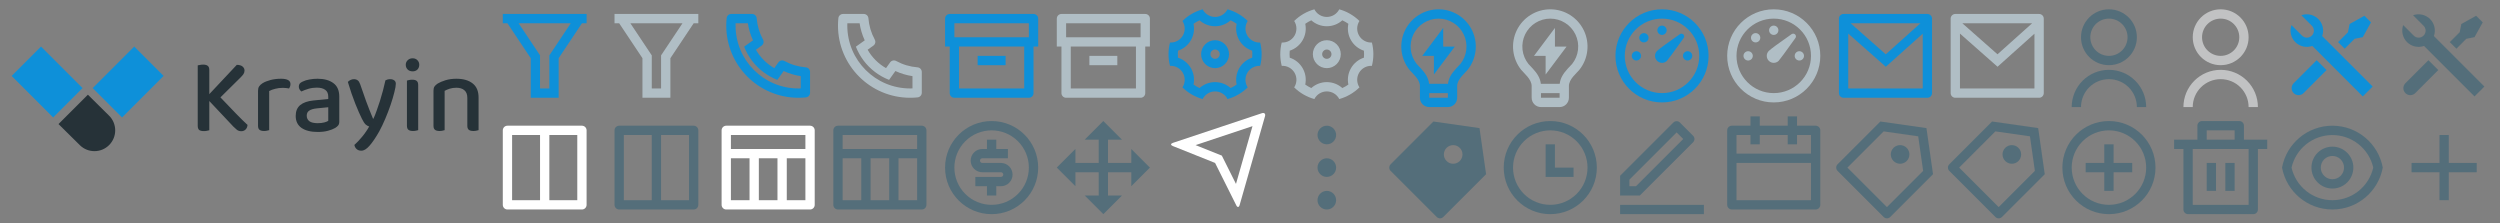 <svg width="537" height="48" viewBox="0 0 537 48" fill="none" xmlns="http://www.w3.org/2000/svg">
<rect x="0" y="0" width="537" height="48" fill="#808080" stroke="none"/>
<path d="M251.923 31.37C251.413 31.165 251.419 30.86 251.957 30.681L271.043 24.319C271.572 24.143 271.875 24.439 271.727 24.957L266.273 44.043C266.123 44.572 265.798 44.596 265.556 44.113L261 35L251.923 31.37ZM256.813 31.17L262.449 33.425L265.489 39.507L269.035 27.097L256.812 31.17H256.813Z" fill="white"/>
<path d="M116 29H110V43H116V29ZM118 29V43H124V29H118ZM109 27H125C125.265 27 125.52 27.105 125.707 27.293C125.895 27.48 126 27.735 126 28V44C126 44.265 125.895 44.52 125.707 44.707C125.52 44.895 125.265 45 125 45H109C108.735 45 108.48 44.895 108.293 44.707C108.105 44.52 108 44.265 108 44V28C108 27.735 108.105 27.48 108.293 27.293C108.48 27.105 108.735 27 109 27Z" fill="white"/>
<path d="M140 29H134V43H140V29ZM142 29V43H148V29H142ZM133 27H149C149.265 27 149.52 27.105 149.707 27.293C149.895 27.48 150 27.735 150 28V44C150 44.265 149.895 44.52 149.707 44.707C149.52 44.895 149.265 45 149 45H133C132.735 45 132.48 44.895 132.293 44.707C132.105 44.52 132 44.265 132 44V28C132 27.735 132.105 27.48 132.293 27.293C132.48 27.105 132.735 27 133 27Z" fill="#546E7A"/>
<path d="M162.366 10.682C163.304 12.331 164.67 13.696 166.318 14.634L167.202 13.396C167.344 13.197 167.554 13.057 167.793 13.002C168.031 12.948 168.281 12.982 168.496 13.1C169.91 13.873 171.472 14.338 173.079 14.464C173.33 14.484 173.564 14.598 173.735 14.782C173.905 14.967 174 15.209 174 15.461V19.923C174 20.171 173.908 20.409 173.742 20.593C173.576 20.777 173.348 20.893 173.102 20.918C172.572 20.973 172.038 21 171.5 21C162.94 21 156 14.06 156 5.5C156 4.962 156.027 4.428 156.082 3.898C156.107 3.652 156.223 3.424 156.407 3.258C156.591 3.092 156.829 3 157.077 3H161.539C161.791 3 162.033 3.095 162.218 3.265C162.402 3.436 162.516 3.67 162.536 3.921C162.662 5.528 163.127 7.09 163.9 8.504C164.017 8.719 164.052 8.969 163.998 9.207C163.943 9.446 163.803 9.656 163.604 9.798L162.366 10.682ZM159.844 10.025L161.744 8.668C161.205 7.504 160.835 6.269 160.647 5H158.01C158.004 5.166 158.001 5.333 158.001 5.5C158 12.956 164.044 19 171.5 19C171.667 19 171.834 18.997 172 18.99V16.353C170.731 16.165 169.496 15.795 168.332 15.256L166.975 17.156C166.429 16.944 165.898 16.693 165.387 16.406L165.329 16.373C163.368 15.257 161.743 13.632 160.627 11.671L160.594 11.613C160.307 11.102 160.056 10.571 159.844 10.025Z" fill="#0E90D9"/>
<path d="M126 3V5H125L120 12.5V21H114V12.5L109 5H108V3H126ZM111.404 5L116 11.894V19H118V11.894L122.596 5H111.404Z" fill="#0E90D9"/>
<g clip-path="url(#clip0)">
<path d="M204 10H203V4.003C203 3.449 203.455 3 203.992 3H222.008C222.139 3 222.269 3.026 222.39 3.076C222.512 3.126 222.622 3.2 222.714 3.294C222.806 3.387 222.879 3.498 222.928 3.62C222.977 3.741 223.002 3.872 223 4.003V10H222V20.001C222 20.132 221.975 20.261 221.925 20.382C221.876 20.503 221.803 20.613 221.71 20.706C221.618 20.799 221.509 20.873 221.388 20.923C221.267 20.974 221.138 21 221.007 21H204.993C204.862 21 204.733 20.974 204.612 20.923C204.491 20.873 204.382 20.799 204.29 20.706C204.197 20.613 204.124 20.503 204.075 20.382C204.025 20.261 204 20.132 204 20.001V10ZM220 10H206V19H220V10ZM205 5V8H221V5H205ZM210 12H216V14H210V12Z" fill="#0E90D9"/>
</g>
<g clip-path="url(#clip1)">
<path d="M228 10H227V4.003C227 3.449 227.455 3 227.992 3H246.008C246.139 3 246.269 3.026 246.39 3.076C246.512 3.126 246.622 3.2 246.714 3.294C246.806 3.387 246.879 3.498 246.928 3.62C246.977 3.741 247.002 3.872 247 4.003V10H246V20.001C246 20.132 245.975 20.261 245.925 20.382C245.876 20.503 245.803 20.613 245.71 20.706C245.618 20.799 245.509 20.873 245.388 20.923C245.267 20.974 245.138 21 245.007 21H228.993C228.862 21 228.733 20.974 228.612 20.923C228.491 20.873 228.382 20.799 228.29 20.706C228.197 20.613 228.124 20.503 228.075 20.382C228.025 20.261 228 20.132 228 20.001V10ZM244 10H230V19H244V10ZM229 5V8H245V5H229ZM234 12H240V14H234V12Z" fill="#B0BEC5"/>
</g>
<path d="M251 11.638C251 10.773 251.11 9.935 251.316 9.134C251.868 9.163 252.418 9.039 252.904 8.775C253.391 8.511 253.794 8.118 254.071 7.639C254.348 7.16 254.487 6.613 254.472 6.06C254.458 5.507 254.291 4.969 253.99 4.505C255.199 3.316 256.691 2.454 258.325 2C258.576 2.493 258.959 2.908 259.431 3.197C259.903 3.487 260.445 3.64 260.999 3.64C261.553 3.64 262.095 3.487 262.567 3.197C263.039 2.908 263.422 2.493 263.673 2C265.307 2.454 266.799 3.316 268.008 4.505C267.706 4.969 267.539 5.508 267.525 6.061C267.51 6.614 267.649 7.161 267.926 7.64C268.203 8.119 268.607 8.513 269.094 8.776C269.58 9.04 270.13 9.164 270.683 9.135C270.889 9.935 270.999 10.773 270.999 11.638C270.999 12.503 270.889 13.341 270.683 14.142C270.131 14.113 269.581 14.237 269.094 14.501C268.608 14.764 268.204 15.158 267.927 15.637C267.65 16.116 267.511 16.662 267.525 17.215C267.54 17.768 267.707 18.307 268.008 18.771C266.799 19.96 265.307 20.823 263.673 21.276C263.422 20.782 263.039 20.368 262.567 20.079C262.095 19.789 261.553 19.636 260.999 19.636C260.445 19.636 259.903 19.789 259.431 20.079C258.959 20.368 258.576 20.782 258.325 21.276C256.691 20.823 255.199 19.96 253.99 18.771C254.292 18.307 254.459 17.768 254.473 17.215C254.488 16.662 254.349 16.115 254.072 15.636C253.795 15.157 253.391 14.763 252.904 14.5C252.418 14.236 251.868 14.112 251.315 14.141C251.11 13.342 251 12.504 251 11.638ZM255.804 14.638C256.434 15.729 256.614 16.984 256.368 18.162C256.776 18.452 257.21 18.703 257.665 18.912C258.582 18.091 259.769 17.637 261 17.638C262.26 17.638 263.438 18.109 264.335 18.912C264.79 18.703 265.224 18.452 265.632 18.162C265.379 16.958 265.58 15.703 266.196 14.638C266.811 13.572 267.797 12.771 268.966 12.388C269.012 11.889 269.012 11.387 268.966 10.888C267.797 10.505 266.81 9.704 266.195 8.638C265.579 7.573 265.378 6.318 265.631 5.114C265.223 4.824 264.789 4.573 264.334 4.364C263.418 5.185 262.23 5.639 261 5.638C259.769 5.639 258.582 5.185 257.665 4.364C257.21 4.573 256.776 4.824 256.368 5.114C256.621 6.318 256.42 7.573 255.804 8.638C255.189 9.704 254.203 10.505 253.034 10.888C252.988 11.387 252.988 11.889 253.034 12.388C254.203 12.771 255.19 13.572 255.805 14.638H255.804ZM261 14.638C260.204 14.638 259.441 14.322 258.879 13.759C258.316 13.197 258 12.434 258 11.638C258 10.842 258.316 10.079 258.879 9.517C259.441 8.954 260.204 8.638 261 8.638C261.796 8.638 262.559 8.954 263.121 9.517C263.684 10.079 264 10.842 264 11.638C264 12.434 263.684 13.197 263.121 13.759C262.559 14.322 261.796 14.638 261 14.638ZM261 12.638C261.265 12.638 261.52 12.533 261.707 12.345C261.895 12.158 262 11.903 262 11.638C262 11.373 261.895 11.118 261.707 10.931C261.52 10.743 261.265 10.638 261 10.638C260.735 10.638 260.48 10.743 260.293 10.931C260.105 11.118 260 11.373 260 11.638C260 11.903 260.105 12.158 260.293 12.345C260.48 12.533 260.735 12.638 261 12.638Z" fill="#0E90D9"/>
<path d="M275 11.638C275 10.773 275.11 9.935 275.316 9.134C275.868 9.163 276.418 9.039 276.904 8.775C277.391 8.511 277.794 8.118 278.071 7.639C278.348 7.16 278.487 6.613 278.472 6.06C278.458 5.507 278.291 4.969 277.99 4.505C279.199 3.316 280.691 2.454 282.325 2C282.576 2.493 282.959 2.908 283.431 3.197C283.903 3.487 284.445 3.64 284.999 3.64C285.553 3.64 286.095 3.487 286.567 3.197C287.039 2.908 287.422 2.493 287.673 2C289.307 2.454 290.799 3.316 292.008 4.505C291.706 4.969 291.539 5.508 291.525 6.061C291.51 6.614 291.649 7.161 291.926 7.64C292.203 8.119 292.607 8.513 293.094 8.776C293.58 9.04 294.13 9.164 294.683 9.135C294.889 9.935 294.999 10.773 294.999 11.638C294.999 12.503 294.889 13.341 294.683 14.142C294.131 14.113 293.581 14.237 293.094 14.501C292.608 14.764 292.204 15.158 291.927 15.637C291.65 16.116 291.511 16.662 291.525 17.215C291.54 17.768 291.707 18.307 292.008 18.771C290.799 19.96 289.307 20.823 287.673 21.276C287.422 20.782 287.039 20.368 286.567 20.079C286.095 19.789 285.553 19.636 284.999 19.636C284.445 19.636 283.903 19.789 283.431 20.079C282.959 20.368 282.576 20.782 282.325 21.276C280.691 20.823 279.199 19.96 277.99 18.771C278.292 18.307 278.459 17.768 278.473 17.215C278.488 16.662 278.349 16.115 278.072 15.636C277.795 15.157 277.391 14.763 276.904 14.5C276.418 14.236 275.868 14.112 275.315 14.141C275.11 13.342 275 12.504 275 11.638ZM279.804 14.638C280.434 15.729 280.614 16.984 280.368 18.162C280.776 18.452 281.21 18.703 281.665 18.912C282.582 18.091 283.769 17.637 285 17.638C286.26 17.638 287.438 18.109 288.335 18.912C288.79 18.703 289.224 18.452 289.632 18.162C289.379 16.958 289.58 15.703 290.196 14.638C290.811 13.572 291.797 12.771 292.966 12.388C293.012 11.889 293.012 11.387 292.966 10.888C291.797 10.505 290.81 9.704 290.195 8.638C289.579 7.573 289.378 6.318 289.631 5.114C289.223 4.824 288.789 4.573 288.334 4.364C287.418 5.185 286.23 5.639 285 5.638C283.769 5.639 282.582 5.185 281.665 4.364C281.21 4.573 280.776 4.824 280.368 5.114C280.621 6.318 280.42 7.573 279.804 8.638C279.189 9.704 278.203 10.505 277.034 10.888C276.988 11.387 276.988 11.889 277.034 12.388C278.203 12.771 279.19 13.572 279.805 14.638H279.804ZM285 14.638C284.204 14.638 283.441 14.322 282.879 13.759C282.316 13.197 282 12.434 282 11.638C282 10.842 282.316 10.079 282.879 9.517C283.441 8.954 284.204 8.638 285 8.638C285.796 8.638 286.559 8.954 287.121 9.517C287.684 10.079 288 10.842 288 11.638C288 12.434 287.684 13.197 287.121 13.759C286.559 14.322 285.796 14.638 285 14.638ZM285 12.638C285.265 12.638 285.52 12.533 285.707 12.345C285.895 12.158 286 11.903 286 11.638C286 11.373 285.895 11.118 285.707 10.931C285.52 10.743 285.265 10.638 285 10.638C284.735 10.638 284.48 10.743 284.293 10.931C284.105 11.118 284 11.373 284 11.638C284 11.903 284.105 12.158 284.293 12.345C284.48 12.533 284.735 12.638 285 12.638Z" fill="#B0BEC5"/>
<path d="M306.973 17.999H311.027C311.159 16.797 311.772 15.805 312.767 14.722C312.88 14.6 313.599 13.855 313.684 13.749C314.39 12.867 314.833 11.803 314.961 10.68C315.089 9.557 314.898 8.421 314.408 7.402C313.919 6.383 313.152 5.523 312.195 4.921C311.239 4.319 310.132 4 309.001 4C307.871 3.999 306.764 4.318 305.807 4.92C304.85 5.521 304.082 6.381 303.593 7.399C303.103 8.418 302.911 9.554 303.038 10.677C303.166 11.8 303.608 12.864 304.314 13.747C304.4 13.854 305.121 14.6 305.232 14.721C306.228 15.805 306.841 16.797 306.973 17.999ZM311 19.999H307V20.999H311V19.999ZM302.754 14.999C301.812 13.822 301.222 12.403 301.051 10.906C300.881 9.408 301.137 7.893 301.789 6.535C302.442 5.176 303.466 4.03 304.742 3.228C306.017 2.425 307.494 2 309.001 2C310.508 2 311.985 2.426 313.261 3.229C314.536 4.032 315.559 5.178 316.212 6.537C316.864 7.896 317.119 9.411 316.948 10.909C316.777 12.406 316.186 13.825 315.244 15.001C314.624 15.773 313 16.999 313 18.499V20.999C313 21.529 312.789 22.038 312.414 22.413C312.039 22.788 311.531 22.999 311 22.999H307C306.47 22.999 305.961 22.788 305.586 22.413C305.211 22.038 305 21.529 305 20.999V18.499C305 16.999 303.375 15.773 302.754 14.999ZM310 10.003H312.5L308 16.003V12.003H305.5L310 5.999V10.004V10.003Z" fill="#0E90D9"/>
<path d="M357 2C362.523 2 367 6.477 367 12C367 17.523 362.523 22 357 22C351.477 22 347 17.523 347 12C347 6.477 351.477 2 357 2ZM357 4C352.582 4 349 7.582 349 12C349 16.418 352.582 20 357 20C361.418 20 365 16.418 365 12C365 7.582 361.418 4 357 4ZM360.833 7.337C361.07 7.171 361.392 7.199 361.596 7.404C361.8 7.608 361.826 7.93 361.659 8.164C359.479 11.21 358.279 12.842 358.061 13.061C357.475 13.646 356.525 13.646 355.939 13.061C355.354 12.475 355.354 11.525 355.939 10.939C356.313 10.566 357.944 9.365 360.833 7.337ZM362.5 11C363.052 11 363.5 11.448 363.5 12C363.5 12.552 363.052 13 362.5 13C361.948 13 361.5 12.552 361.5 12C361.5 11.448 361.948 11 362.5 11ZM351.5 11C352.052 11 352.5 11.448 352.5 12C352.5 12.552 352.052 13 351.5 13C350.948 13 350.5 12.552 350.5 12C350.5 11.448 350.948 11 351.5 11ZM353.818 7.404C354.208 7.794 354.208 8.427 353.818 8.818C353.428 9.208 352.794 9.208 352.404 8.818C352.014 8.428 352.014 7.794 352.404 7.404C352.794 7.014 353.427 7.014 353.818 7.404ZM357 5.5C357.552 5.5 358 5.948 358 6.5C358 7.052 357.552 7.5 357 7.5C356.448 7.5 356 7.052 356 6.5C356 5.948 356.448 5.5 357 5.5Z" fill="#0E90D9"/>
<path d="M396 3H414C414.265 3 414.52 3.105 414.707 3.293C414.895 3.48 415 3.735 415 4V20C415 20.265 414.895 20.52 414.707 20.707C414.52 20.895 414.265 21 414 21H396C395.735 21 395.48 20.895 395.293 20.707C395.105 20.52 395 20.265 395 20V4C395 3.735 395.105 3.48 395.293 3.293C395.48 3.105 395.735 3 396 3ZM413 7.238L405.072 14.338L397 7.216V19H413V7.238ZM397.511 5L405.061 11.662L412.502 5H397.511Z" fill="#0E90D9"/>
<path d="M420 3H438C438.265 3 438.52 3.105 438.707 3.293C438.895 3.48 439 3.735 439 4V20C439 20.265 438.895 20.52 438.707 20.707C438.52 20.895 438.265 21 438 21H420C419.735 21 419.48 20.895 419.293 20.707C419.105 20.52 419 20.265 419 20V4C419 3.735 419.105 3.48 419.293 3.293C419.48 3.105 419.735 3 420 3ZM437 7.238L429.072 14.338L421 7.216V19H437V7.238ZM421.511 5L429.061 11.662L436.502 5H421.511Z" fill="#B0BEC5"/>
<path d="M494.33 3.271C494.954 3.048 495.628 3.007 496.275 3.153C496.921 3.299 497.513 3.625 497.981 4.093C498.45 4.562 498.776 5.154 498.921 5.8C499.066 6.447 499.025 7.121 498.802 7.745L509.647 18.59L507.525 20.711L496.68 9.867C496.056 10.09 495.382 10.13 494.735 9.985C494.089 9.839 493.497 9.513 493.029 9.045C492.56 8.576 492.234 7.984 492.089 7.338C491.944 6.691 491.985 6.017 492.208 5.393L494.444 7.63C494.582 7.773 494.748 7.888 494.931 7.966C495.114 8.045 495.311 8.086 495.51 8.088C495.709 8.09 495.907 8.052 496.091 7.976C496.275 7.901 496.443 7.789 496.584 7.649C496.724 7.508 496.836 7.34 496.911 7.156C496.987 6.972 497.025 6.774 497.023 6.575C497.021 6.376 496.98 6.179 496.901 5.996C496.823 5.813 496.708 5.647 496.565 5.509L494.329 3.27L494.33 3.271ZM504.697 5.155L507.879 3.387L509.293 4.801L507.525 7.983L505.757 8.337L503.637 10.458L502.222 9.044L504.343 6.923L504.697 5.155ZM497.626 12.933L499.747 15.055L494.797 20.005C494.524 20.275 494.158 20.431 493.774 20.439C493.389 20.447 493.017 20.308 492.732 20.049C492.448 19.791 492.274 19.433 492.245 19.05C492.217 18.667 492.337 18.288 492.58 17.99L492.677 17.883L497.627 12.933H497.626Z" fill="#0E90D9"/>
<path d="M518.33 3.271C518.954 3.048 519.628 3.007 520.275 3.153C520.921 3.299 521.513 3.625 521.981 4.093C522.45 4.562 522.776 5.154 522.921 5.8C523.066 6.447 523.025 7.121 522.802 7.745L533.647 18.59L531.525 20.711L520.68 9.867C520.056 10.09 519.382 10.13 518.735 9.985C518.089 9.839 517.497 9.513 517.029 9.045C516.56 8.576 516.234 7.984 516.089 7.338C515.944 6.691 515.985 6.017 516.208 5.393L518.444 7.63C518.582 7.773 518.748 7.888 518.931 7.966C519.114 8.045 519.311 8.086 519.51 8.088C519.709 8.09 519.907 8.052 520.091 7.976C520.275 7.901 520.443 7.789 520.584 7.649C520.724 7.508 520.836 7.34 520.911 7.156C520.987 6.972 521.025 6.774 521.023 6.575C521.021 6.376 520.98 6.179 520.901 5.996C520.823 5.813 520.708 5.647 520.565 5.509L518.329 3.27L518.33 3.271ZM528.697 5.155L531.879 3.387L533.293 4.801L531.525 7.983L529.757 8.337L527.637 10.458L526.222 9.044L528.343 6.923L528.697 5.155ZM521.626 12.933L523.747 15.055L518.797 20.005C518.524 20.275 518.158 20.431 517.774 20.439C517.389 20.447 517.017 20.308 516.732 20.049C516.448 19.791 516.274 19.433 516.245 19.05C516.217 18.667 516.337 18.288 516.58 17.99L516.677 17.883L521.627 12.933H521.626Z" fill="#546E7A"/>
<path d="M330.973 17.999H335.027C335.159 16.797 335.772 15.805 336.767 14.722C336.88 14.6 337.599 13.855 337.684 13.749C338.39 12.867 338.833 11.803 338.961 10.68C339.089 9.557 338.898 8.421 338.408 7.402C337.919 6.383 337.152 5.523 336.195 4.921C335.239 4.319 334.132 4 333.001 4C331.871 3.999 330.764 4.318 329.807 4.92C328.85 5.521 328.082 6.381 327.593 7.399C327.103 8.418 326.911 9.554 327.038 10.677C327.166 11.8 327.608 12.864 328.314 13.747C328.4 13.854 329.121 14.6 329.232 14.721C330.228 15.805 330.841 16.797 330.973 17.999ZM335 19.999H331V20.999H335V19.999ZM326.754 14.999C325.812 13.822 325.222 12.403 325.051 10.906C324.881 9.408 325.137 7.893 325.789 6.535C326.442 5.176 327.466 4.03 328.742 3.228C330.017 2.425 331.494 2 333.001 2C334.508 2 335.985 2.426 337.261 3.229C338.536 4.032 339.559 5.178 340.212 6.537C340.864 7.896 341.119 9.411 340.948 10.909C340.777 12.406 340.186 13.825 339.244 15.001C338.624 15.773 337 16.999 337 18.499V20.999C337 21.529 336.789 22.038 336.414 22.413C336.039 22.788 335.531 22.999 335 22.999H331C330.47 22.999 329.961 22.788 329.586 22.413C329.211 22.038 329 21.529 329 20.999V18.499C329 16.999 327.375 15.773 326.754 14.999ZM334 10.003H336.5L332 16.003V12.003H329.5L334 5.999V10.004V10.003Z" fill="#B0BEC5"/>
<path d="M381 2C386.523 2 391 6.477 391 12C391 17.523 386.523 22 381 22C375.477 22 371 17.523 371 12C371 6.477 375.477 2 381 2ZM381 4C376.582 4 373 7.582 373 12C373 16.418 376.582 20 381 20C385.418 20 389 16.418 389 12C389 7.582 385.418 4 381 4ZM384.833 7.337C385.07 7.171 385.392 7.199 385.596 7.404C385.8 7.608 385.826 7.93 385.659 8.164C383.479 11.21 382.279 12.842 382.061 13.061C381.475 13.646 380.525 13.646 379.939 13.061C379.354 12.475 379.354 11.525 379.939 10.939C380.313 10.566 381.944 9.365 384.833 7.337ZM386.5 11C387.052 11 387.5 11.448 387.5 12C387.5 12.552 387.052 13 386.5 13C385.948 13 385.5 12.552 385.5 12C385.5 11.448 385.948 11 386.5 11ZM375.5 11C376.052 11 376.5 11.448 376.5 12C376.5 12.552 376.052 13 375.5 13C374.948 13 374.5 12.552 374.5 12C374.5 11.448 374.948 11 375.5 11ZM377.818 7.404C378.208 7.794 378.208 8.427 377.818 8.818C377.428 9.208 376.794 9.208 376.404 8.818C376.014 8.428 376.014 7.794 376.404 7.404C376.794 7.014 377.427 7.014 377.818 7.404ZM381 5.5C381.552 5.5 382 5.948 382 6.5C382 7.052 381.552 7.5 381 7.5C380.448 7.5 380 7.052 380 6.5C380 5.948 380.448 5.5 381 5.5Z" fill="#B0BEC5"/>
<path d="M445 23C445 20.878 445.843 18.843 447.343 17.343C448.843 15.843 450.878 15 453 15C455.122 15 457.157 15.843 458.657 17.343C460.157 18.843 461 20.878 461 23H459C459 21.409 458.368 19.883 457.243 18.757C456.117 17.632 454.591 17 453 17C451.409 17 449.883 17.632 448.757 18.757C447.632 19.883 447 21.409 447 23H445ZM453 14C449.685 14 447 11.315 447 8C447 4.685 449.685 2 453 2C456.315 2 459 4.685 459 8C459 11.315 456.315 14 453 14ZM453 12C455.21 12 457 10.21 457 8C457 5.79 455.21 4 453 4C450.79 4 449 5.79 449 8C449 10.21 450.79 12 453 12Z" fill="#546E7A"/>
<path d="M469 23C469 20.878 469.843 18.843 471.343 17.343C472.843 15.843 474.878 15 477 15C479.122 15 481.157 15.843 482.657 17.343C484.157 18.843 485 20.878 485 23H483C483 21.409 482.368 19.883 481.243 18.757C480.117 17.632 478.591 17 477 17C475.409 17 473.883 17.632 472.757 18.757C471.632 19.883 471 21.409 471 23H469ZM477 14C473.685 14 471 11.315 471 8C471 4.685 473.685 2 477 2C480.315 2 483 4.685 483 8C483 11.315 480.315 14 477 14ZM477 12C479.21 12 481 10.21 481 8C481 5.79 479.21 4 477 4C474.79 4 473 5.79 473 8C473 10.21 474.79 12 477 12Z" fill="#C1C2C3"/>
<path d="M186.366 10.682C187.304 12.331 188.67 13.696 190.318 14.634L191.202 13.396C191.344 13.197 191.554 13.057 191.793 13.002C192.031 12.948 192.281 12.982 192.496 13.1C193.91 13.873 195.472 14.338 197.079 14.464C197.33 14.484 197.564 14.598 197.735 14.782C197.905 14.967 198 15.209 198 15.461V19.923C198 20.171 197.908 20.409 197.742 20.593C197.576 20.777 197.348 20.893 197.102 20.918C196.572 20.973 196.038 21 195.5 21C186.94 21 180 14.06 180 5.5C180 4.962 180.027 4.428 180.082 3.898C180.107 3.652 180.223 3.424 180.407 3.258C180.591 3.092 180.829 3 181.077 3H185.539C185.791 3 186.033 3.095 186.218 3.265C186.402 3.436 186.516 3.67 186.536 3.921C186.662 5.528 187.127 7.09 187.9 8.504C188.017 8.719 188.052 8.969 187.998 9.207C187.943 9.446 187.803 9.656 187.604 9.798L186.366 10.682ZM183.844 10.025L185.744 8.668C185.205 7.504 184.835 6.269 184.647 5H182.01C182.004 5.166 182.001 5.333 182.001 5.5C182 12.956 188.044 19 195.5 19C195.667 19 195.834 18.997 196 18.99V16.353C194.731 16.165 193.496 15.795 192.332 15.256L190.975 17.156C190.429 16.944 189.898 16.693 189.387 16.406L189.329 16.373C187.368 15.257 185.743 13.632 184.627 11.671L184.594 11.613C184.307 11.102 184.056 10.571 183.844 10.025Z" fill="#B0BEC5"/>
<path d="M150 3V5H149L144 12.5V21H138V12.5L133 5H132V3H150ZM135.404 5L140 11.894V19H142V11.894L146.596 5H135.404Z" fill="#B0BEC5"/>
<path d="M157 32H173V29H157V32ZM167 43V34H163V43H167ZM169 43H173V34H169V43ZM161 43V34H157V43H161ZM156 27H174C174.265 27 174.52 27.105 174.707 27.293C174.895 27.48 175 27.735 175 28V44C175 44.265 174.895 44.52 174.707 44.707C174.52 44.895 174.265 45 174 45H156C155.735 45 155.48 44.895 155.293 44.707C155.105 44.52 155 44.265 155 44V28C155 27.735 155.105 27.48 155.293 27.293C155.48 27.105 155.735 27 156 27Z" fill="white"/>
<path d="M181 32H197V29H181V32ZM191 43V34H187V43H191ZM193 43H197V34H193V43ZM185 43V34H181V43H185ZM180 27H198C198.265 27 198.52 27.105 198.707 27.293C198.895 27.48 199 27.735 199 28V44C199 44.265 198.895 44.52 198.707 44.707C198.52 44.895 198.265 45 198 45H180C179.735 45 179.48 44.895 179.293 44.707C179.105 44.52 179 44.265 179 44V28C179 27.735 179.105 27.48 179.293 27.293C179.48 27.105 179.735 27 180 27Z" fill="#546E7A"/>
<path d="M213 46C207.477 46 203 41.523 203 36C203 30.477 207.477 26 213 26C218.523 26 223 30.477 223 36C223 41.523 218.523 46 213 46ZM213 44C215.122 44 217.157 43.157 218.657 41.657C220.157 40.157 221 38.122 221 36C221 33.878 220.157 31.843 218.657 30.343C217.157 28.843 215.122 28 213 28C210.878 28 208.843 28.843 207.343 30.343C205.843 31.843 205 33.878 205 36C205 38.122 205.843 40.157 207.343 41.657C208.843 43.157 210.878 44 213 44ZM209.5 38H215C215.133 38 215.26 37.947 215.354 37.854C215.447 37.76 215.5 37.633 215.5 37.5C215.5 37.367 215.447 37.24 215.354 37.146C215.26 37.053 215.133 37 215 37H211C210.337 37 209.701 36.737 209.232 36.268C208.763 35.799 208.5 35.163 208.5 34.5C208.5 33.837 208.763 33.201 209.232 32.732C209.701 32.263 210.337 32 211 32H212V30H214V32H216.5V34H211C210.867 34 210.74 34.053 210.646 34.146C210.553 34.24 210.5 34.367 210.5 34.5C210.5 34.633 210.553 34.76 210.646 34.854C210.74 34.947 210.867 35 211 35H215C215.663 35 216.299 35.263 216.768 35.732C217.237 36.201 217.5 36.837 217.5 37.5C217.5 38.163 217.237 38.799 216.768 39.268C216.299 39.737 215.663 40 215 40H214V42H212V40H209.5V38Z" fill="#546E7A"/>
<path d="M243 35V32L247 36L243 40V37H238V42H241L237 46L233 42H236V37H231V40L227 36L231 32V35H236V30H233L237 26L241 30H238V35H243Z" fill="#546E7A"/>
<path d="M386 27H390C390.265 27 390.52 27.105 390.707 27.293C390.895 27.48 391 27.735 391 28V44C391 44.265 390.895 44.52 390.707 44.707C390.52 44.895 390.265 45 390 45H372C371.735 45 371.48 44.895 371.293 44.707C371.105 44.52 371 44.265 371 44V28C371 27.735 371.105 27.48 371.293 27.293C371.48 27.105 371.735 27 372 27H376V25H378V27H384V25H386V27ZM384 29H378V31H376V29H373V33H389V29H386V31H384V29ZM389 35H373V43H389V35Z" fill="#546E7A"/>
<path d="M333 46C327.477 46 323 41.523 323 36C323 30.477 327.477 26 333 26C338.523 26 343 30.477 343 36C343 41.523 338.523 46 333 46ZM333 44C335.122 44 337.157 43.157 338.657 41.657C340.157 40.157 341 38.122 341 36C341 33.878 340.157 31.843 338.657 30.343C337.157 28.843 335.122 28 333 28C330.878 28 328.843 28.843 327.343 30.343C325.843 31.843 325 33.878 325 36C325 38.122 325.843 40.157 327.343 41.657C328.843 43.157 330.878 44 333 44ZM334 36H338V38H332V31H334V36Z" fill="#546E7A"/>
<path d="M351.414 40L361.556 29.858L360.142 28.444L350 38.586V40H351.414ZM352.243 42H348V37.757L359.435 26.322C359.623 26.134 359.877 26.029 360.142 26.029C360.407 26.029 360.661 26.134 360.849 26.322L363.678 29.151C363.865 29.338 363.971 29.593 363.971 29.858C363.971 30.123 363.865 30.378 363.678 30.565L352.243 42ZM348 44H366V46H348V44Z" fill="#546E7A"/>
<path d="M285 27C283.9 27 283 27.9 283 29C283 30.1 283.9 31 285 31C286.1 31 287 30.1 287 29C287 27.9 286.1 27 285 27ZM285 41C283.9 41 283 41.9 283 43C283 44.1 283.9 45 285 45C286.1 45 287 44.1 287 43C287 41.9 286.1 41 285 41ZM285 34C283.9 34 283 34.9 283 36C283 37.1 283.9 38 285 38C286.1 38 287 37.1 287 36C287 34.9 286.1 34 285 34Z" fill="#546E7A"/>
<path d="M403.9 26.1L413.799 27.515L415.213 37.415L406.021 46.607C405.833 46.794 405.579 46.9 405.314 46.9C405.049 46.9 404.795 46.794 404.607 46.607L394.707 36.707C394.52 36.52 394.414 36.265 394.414 36C394.414 35.735 394.52 35.48 394.707 35.293L403.9 26.1ZM404.607 28.222L396.828 36L405.314 44.485L413.092 36.707L412.032 29.282L404.607 28.222ZM406.727 34.586C406.352 34.211 406.141 33.702 406.141 33.171C406.141 32.908 406.193 32.648 406.294 32.406C406.394 32.163 406.542 31.942 406.728 31.756C406.913 31.571 407.134 31.423 407.377 31.323C407.619 31.222 407.88 31.171 408.142 31.171C408.673 31.171 409.182 31.382 409.557 31.757C409.932 32.132 410.143 32.641 410.143 33.172C410.143 33.703 409.932 34.211 409.557 34.587C409.181 34.962 408.672 35.172 408.142 35.172C407.611 35.172 407.102 34.961 406.727 34.586Z" fill="#546E7A"/>
<path d="M427.9 26.1L437.799 27.515L439.213 37.415L430.021 46.607C429.833 46.794 429.579 46.9 429.314 46.9C429.049 46.9 428.795 46.794 428.607 46.607L418.707 36.707C418.52 36.52 418.414 36.265 418.414 36C418.414 35.735 418.52 35.48 418.707 35.293L427.9 26.1ZM428.607 28.222L420.828 36L429.314 44.485L437.092 36.707L436.032 29.282L428.607 28.222ZM430.727 34.586C430.352 34.211 430.141 33.702 430.141 33.171C430.141 32.908 430.193 32.648 430.294 32.406C430.394 32.163 430.542 31.942 430.728 31.756C430.913 31.571 431.134 31.423 431.377 31.323C431.619 31.222 431.88 31.171 432.142 31.171C432.673 31.171 433.182 31.382 433.557 31.757C433.932 32.132 434.143 32.641 434.143 33.172C434.143 33.703 433.932 34.211 433.557 34.587C433.181 34.962 432.672 35.172 432.142 35.172C431.611 35.172 431.102 34.961 430.727 34.586Z" fill="#546E7A"/>
<path fill-rule="evenodd" clip-rule="evenodd" d="M317.799 27.515L307.9 26.1L298.707 35.293C298.52 35.48 298.414 35.735 298.414 36C298.414 36.265 298.52 36.52 298.707 36.707L308.607 46.607C308.795 46.794 309.049 46.9 309.314 46.9C309.579 46.9 309.833 46.794 310.021 46.607L319.213 37.415L317.799 27.515ZM310.727 34.586C310.352 34.211 310.141 33.702 310.141 33.171C310.141 32.908 310.193 32.648 310.294 32.406C310.394 32.163 310.542 31.942 310.728 31.756C310.913 31.571 311.134 31.423 311.377 31.323C311.619 31.222 311.88 31.171 312.142 31.171C312.673 31.171 313.182 31.382 313.557 31.757C313.932 32.132 314.143 32.641 314.143 33.172C314.143 33.703 313.932 34.211 313.557 34.587C313.181 34.962 312.672 35.172 312.142 35.172C311.611 35.172 311.102 34.961 310.727 34.586Z" fill="#546E7A"/>
<path d="M452 35V31H454V35H458V37H454V41H452V37H448V35H452ZM453 46C447.477 46 443 41.523 443 36C443 30.477 447.477 26 453 26C458.523 26 463 30.477 463 36C463 41.523 458.523 46 453 46ZM453 44C455.122 44 457.157 43.157 458.657 41.657C460.157 40.157 461 38.122 461 36C461 33.878 460.157 31.843 458.657 30.343C457.157 28.843 455.122 28 453 28C450.878 28 448.843 28.843 447.343 30.343C445.843 31.843 445 33.878 445 36C445 38.122 445.843 40.157 447.343 41.657C448.843 43.157 450.878 44 453 44Z" fill="#546E7A"/>
<path d="M482 30H487V32H485V45C485 45.265 484.895 45.52 484.707 45.707C484.52 45.895 484.265 46 484 46H470C469.735 46 469.48 45.895 469.293 45.707C469.105 45.52 469 45.265 469 45V32H467V30H472V27C472 26.735 472.105 26.48 472.293 26.293C472.48 26.105 472.735 26 473 26H481C481.265 26 481.52 26.105 481.707 26.293C481.895 26.48 482 26.735 482 27V30ZM483 32H471V44H483V32ZM474 35H476V41H474V35ZM478 35H480V41H478V35ZM474 28V30H480V28H474Z" fill="#546E7A"/>
<path d="M501 27C506.392 27 510.878 30.88 511.819 36C510.879 41.12 506.392 45 501 45C495.608 45 491.122 41.12 490.181 36C491.121 30.88 495.608 27 501 27ZM501 43C503.039 43 505.018 42.307 506.613 41.035C508.207 39.764 509.323 37.988 509.777 36C509.321 34.013 508.205 32.24 506.611 30.97C505.016 29.7 503.038 29.009 501 29.009C498.962 29.009 496.984 29.7 495.389 30.97C493.795 32.24 492.679 34.013 492.223 36C492.677 37.988 493.793 39.764 495.387 41.035C496.982 42.307 498.961 43 501 43ZM501 40.5C499.807 40.5 498.662 40.026 497.818 39.182C496.974 38.338 496.5 37.194 496.5 36C496.5 34.806 496.974 33.662 497.818 32.818C498.662 31.974 499.807 31.5 501 31.5C502.193 31.5 503.338 31.974 504.182 32.818C505.026 33.662 505.5 34.806 505.5 36C505.5 37.194 505.026 38.338 504.182 39.182C503.338 40.026 502.193 40.5 501 40.5ZM501 38.5C501.663 38.5 502.299 38.237 502.768 37.768C503.237 37.299 503.5 36.663 503.5 36C503.5 35.337 503.237 34.701 502.768 34.232C502.299 33.763 501.663 33.5 501 33.5C500.337 33.5 499.701 33.763 499.232 34.232C498.763 34.701 498.5 35.337 498.5 36C498.5 36.663 498.763 37.299 499.232 37.768C499.701 38.237 500.337 38.5 501 38.5Z" fill="#546E7A"/>
<path d="M524 35V29H526V35H532V37H526V43H524V37H518V35H524Z" fill="#546E7A"/>
<path d="M2.5 16.31L11.424 25.234L17.734 18.924L8.81 10L2.5 16.31Z" fill="#0E90D9"/>
<path d="M35.145 16.31L26.221 25.234L19.911 18.924L28.835 10L35.145 16.31Z" fill="#0E90D9"/>
<path d="M12.566 26.648L17.19 31.219C18.941 32.906 21.721 32.88 23.44 31.16C25.205 29.395 25.178 26.525 23.38 24.793L18.876 20.338L12.566 26.648Z" fill="#263238"/>
<path d="M44.956 21.698V27.977C44.833 28.008 44.672 28.046 44.473 28.092C44.273 28.138 44.051 28.161 43.806 28.161C43.33 28.161 42.985 28.077 42.771 27.908C42.571 27.724 42.472 27.425 42.472 27.011V14.039C42.594 14.008 42.755 13.978 42.955 13.947C43.169 13.901 43.392 13.878 43.622 13.878C44.066 13.878 44.396 13.962 44.611 14.131C44.841 14.3 44.956 14.599 44.956 15.028V20.226L50.867 13.924C51.449 13.939 51.871 14.07 52.132 14.315C52.392 14.545 52.523 14.821 52.523 15.143C52.523 15.404 52.454 15.649 52.316 15.879C52.178 16.094 51.978 16.331 51.718 16.592L47.348 20.916C48.62 22.219 49.732 23.377 50.683 24.389C51.649 25.386 52.477 26.198 53.167 26.827C53.136 27.256 52.99 27.594 52.73 27.839C52.484 28.069 52.185 28.184 51.833 28.184C51.465 28.184 51.15 28.084 50.89 27.885C50.644 27.686 50.391 27.456 50.131 27.195L44.956 21.698ZM57.817 27.954C57.709 28 57.556 28.038 57.357 28.069C57.173 28.115 56.966 28.138 56.736 28.138C56.291 28.138 55.961 28.054 55.747 27.885C55.532 27.716 55.425 27.433 55.425 27.034V19.49C55.425 19.107 55.501 18.8 55.655 18.57C55.808 18.325 56.053 18.095 56.391 17.88C56.835 17.604 57.403 17.374 58.093 17.19C58.783 17.006 59.542 16.914 60.37 16.914C61.719 16.914 62.394 17.297 62.394 18.064C62.394 18.248 62.363 18.424 62.302 18.593C62.24 18.746 62.171 18.884 62.095 19.007C61.941 18.976 61.75 18.946 61.52 18.915C61.29 18.884 61.044 18.869 60.784 18.869C60.17 18.869 59.611 18.938 59.105 19.076C58.599 19.199 58.169 19.36 57.817 19.559V27.954ZM68.255 26.459C68.791 26.459 69.259 26.405 69.658 26.298C70.056 26.191 70.34 26.076 70.509 25.953V23.032L68.002 23.285C67.296 23.362 66.767 23.523 66.415 23.768C66.062 23.998 65.886 24.358 65.886 24.849C65.886 25.355 66.078 25.754 66.461 26.045C66.844 26.321 67.442 26.459 68.255 26.459ZM68.209 16.914C69.635 16.914 70.769 17.228 71.613 17.857C72.456 18.47 72.878 19.444 72.878 20.778V26.137C72.878 26.49 72.793 26.766 72.625 26.965C72.472 27.149 72.257 27.325 71.981 27.494C71.582 27.724 71.069 27.923 70.44 28.092C69.811 28.261 69.083 28.345 68.255 28.345C66.767 28.345 65.602 28.054 64.759 27.471C63.931 26.888 63.517 26.03 63.517 24.895C63.517 23.883 63.839 23.109 64.483 22.572C65.142 22.035 66.085 21.706 67.312 21.583L70.509 21.261V20.755C70.509 20.08 70.287 19.59 69.842 19.283C69.412 18.976 68.807 18.823 68.025 18.823C67.412 18.823 66.821 18.907 66.254 19.076C65.686 19.245 65.18 19.436 64.736 19.651C64.582 19.528 64.452 19.383 64.345 19.214C64.237 19.03 64.184 18.831 64.184 18.616C64.184 18.355 64.245 18.141 64.368 17.972C64.506 17.803 64.713 17.658 64.989 17.535C65.418 17.32 65.909 17.167 66.461 17.075C67.013 16.968 67.596 16.914 68.209 16.914ZM77.731 25.493C77.348 24.742 76.88 23.676 76.328 22.296C75.776 20.916 75.24 19.352 74.718 17.604C74.856 17.435 75.04 17.297 75.27 17.19C75.5 17.067 75.746 17.006 76.006 17.006C76.344 17.006 76.62 17.09 76.834 17.259C77.049 17.412 77.225 17.688 77.363 18.087C77.777 19.329 78.207 20.556 78.651 21.767C79.096 22.963 79.587 24.205 80.123 25.493H80.215C80.445 25.002 80.675 24.427 80.905 23.768C81.151 23.109 81.388 22.411 81.618 21.675C81.848 20.939 82.063 20.195 82.262 19.444C82.462 18.677 82.638 17.949 82.791 17.259C82.945 17.182 83.098 17.121 83.251 17.075C83.42 17.029 83.612 17.006 83.826 17.006C84.164 17.006 84.447 17.09 84.677 17.259C84.907 17.412 85.022 17.658 85.022 17.995C85.022 18.394 84.915 19.007 84.7 19.835C84.501 20.648 84.233 21.552 83.895 22.549C83.558 23.53 83.175 24.527 82.745 25.539C82.316 26.551 81.887 27.448 81.457 28.23C80.691 29.579 79.993 30.607 79.364 31.312C78.751 32.017 78.168 32.37 77.616 32.37C77.187 32.37 76.842 32.247 76.581 32.002C76.336 31.772 76.183 31.481 76.121 31.128C76.367 30.913 76.635 30.653 76.926 30.346C77.218 30.039 77.509 29.71 77.8 29.357C78.092 29.004 78.368 28.636 78.628 28.253C78.889 27.885 79.111 27.525 79.295 27.172C79.035 27.095 78.782 26.95 78.536 26.735C78.291 26.505 78.023 26.091 77.731 25.493ZM89.826 27.954C89.719 28 89.566 28.038 89.366 28.069C89.182 28.115 88.968 28.138 88.722 28.138C88.278 28.138 87.948 28.054 87.733 27.885C87.519 27.716 87.411 27.433 87.411 27.034V17.305C87.534 17.274 87.687 17.236 87.871 17.19C88.07 17.144 88.293 17.121 88.538 17.121C88.983 17.121 89.305 17.205 89.504 17.374C89.719 17.543 89.826 17.834 89.826 18.248V27.954ZM87.158 13.924C87.158 13.525 87.296 13.196 87.572 12.935C87.848 12.659 88.201 12.521 88.63 12.521C89.059 12.521 89.404 12.659 89.665 12.935C89.926 13.196 90.056 13.525 90.056 13.924C90.056 14.323 89.926 14.66 89.665 14.936C89.404 15.197 89.059 15.327 88.63 15.327C88.201 15.327 87.848 15.197 87.572 14.936C87.296 14.66 87.158 14.323 87.158 13.924ZM100.382 21.031C100.382 20.28 100.167 19.728 99.738 19.375C99.324 19.022 98.757 18.846 98.036 18.846C97.499 18.846 97.016 18.915 96.587 19.053C96.173 19.191 95.813 19.344 95.506 19.513V27.954C95.399 28 95.245 28.038 95.046 28.069C94.862 28.115 94.655 28.138 94.425 28.138C93.98 28.138 93.651 28.054 93.436 27.885C93.221 27.716 93.114 27.433 93.114 27.034V19.444C93.114 19.091 93.183 18.808 93.321 18.593C93.459 18.378 93.689 18.164 94.011 17.949C94.44 17.688 95 17.451 95.69 17.236C96.38 17.021 97.162 16.914 98.036 16.914C99.523 16.914 100.689 17.251 101.532 17.926C102.375 18.585 102.797 19.59 102.797 20.939V27.954C102.69 28 102.536 28.038 102.337 28.069C102.138 28.115 101.923 28.138 101.693 28.138C101.248 28.138 100.919 28.054 100.704 27.885C100.489 27.716 100.382 27.433 100.382 27.034V21.031Z" fill="#263238"/>
<defs>
<clipPath id="clip0">
<rect width="20" height="18" fill="white" transform="translate(203 3)"/>
</clipPath>
<clipPath id="clip1">
<rect width="20" height="18" fill="white" transform="translate(227 3)"/>
</clipPath>
</defs>
</svg>
